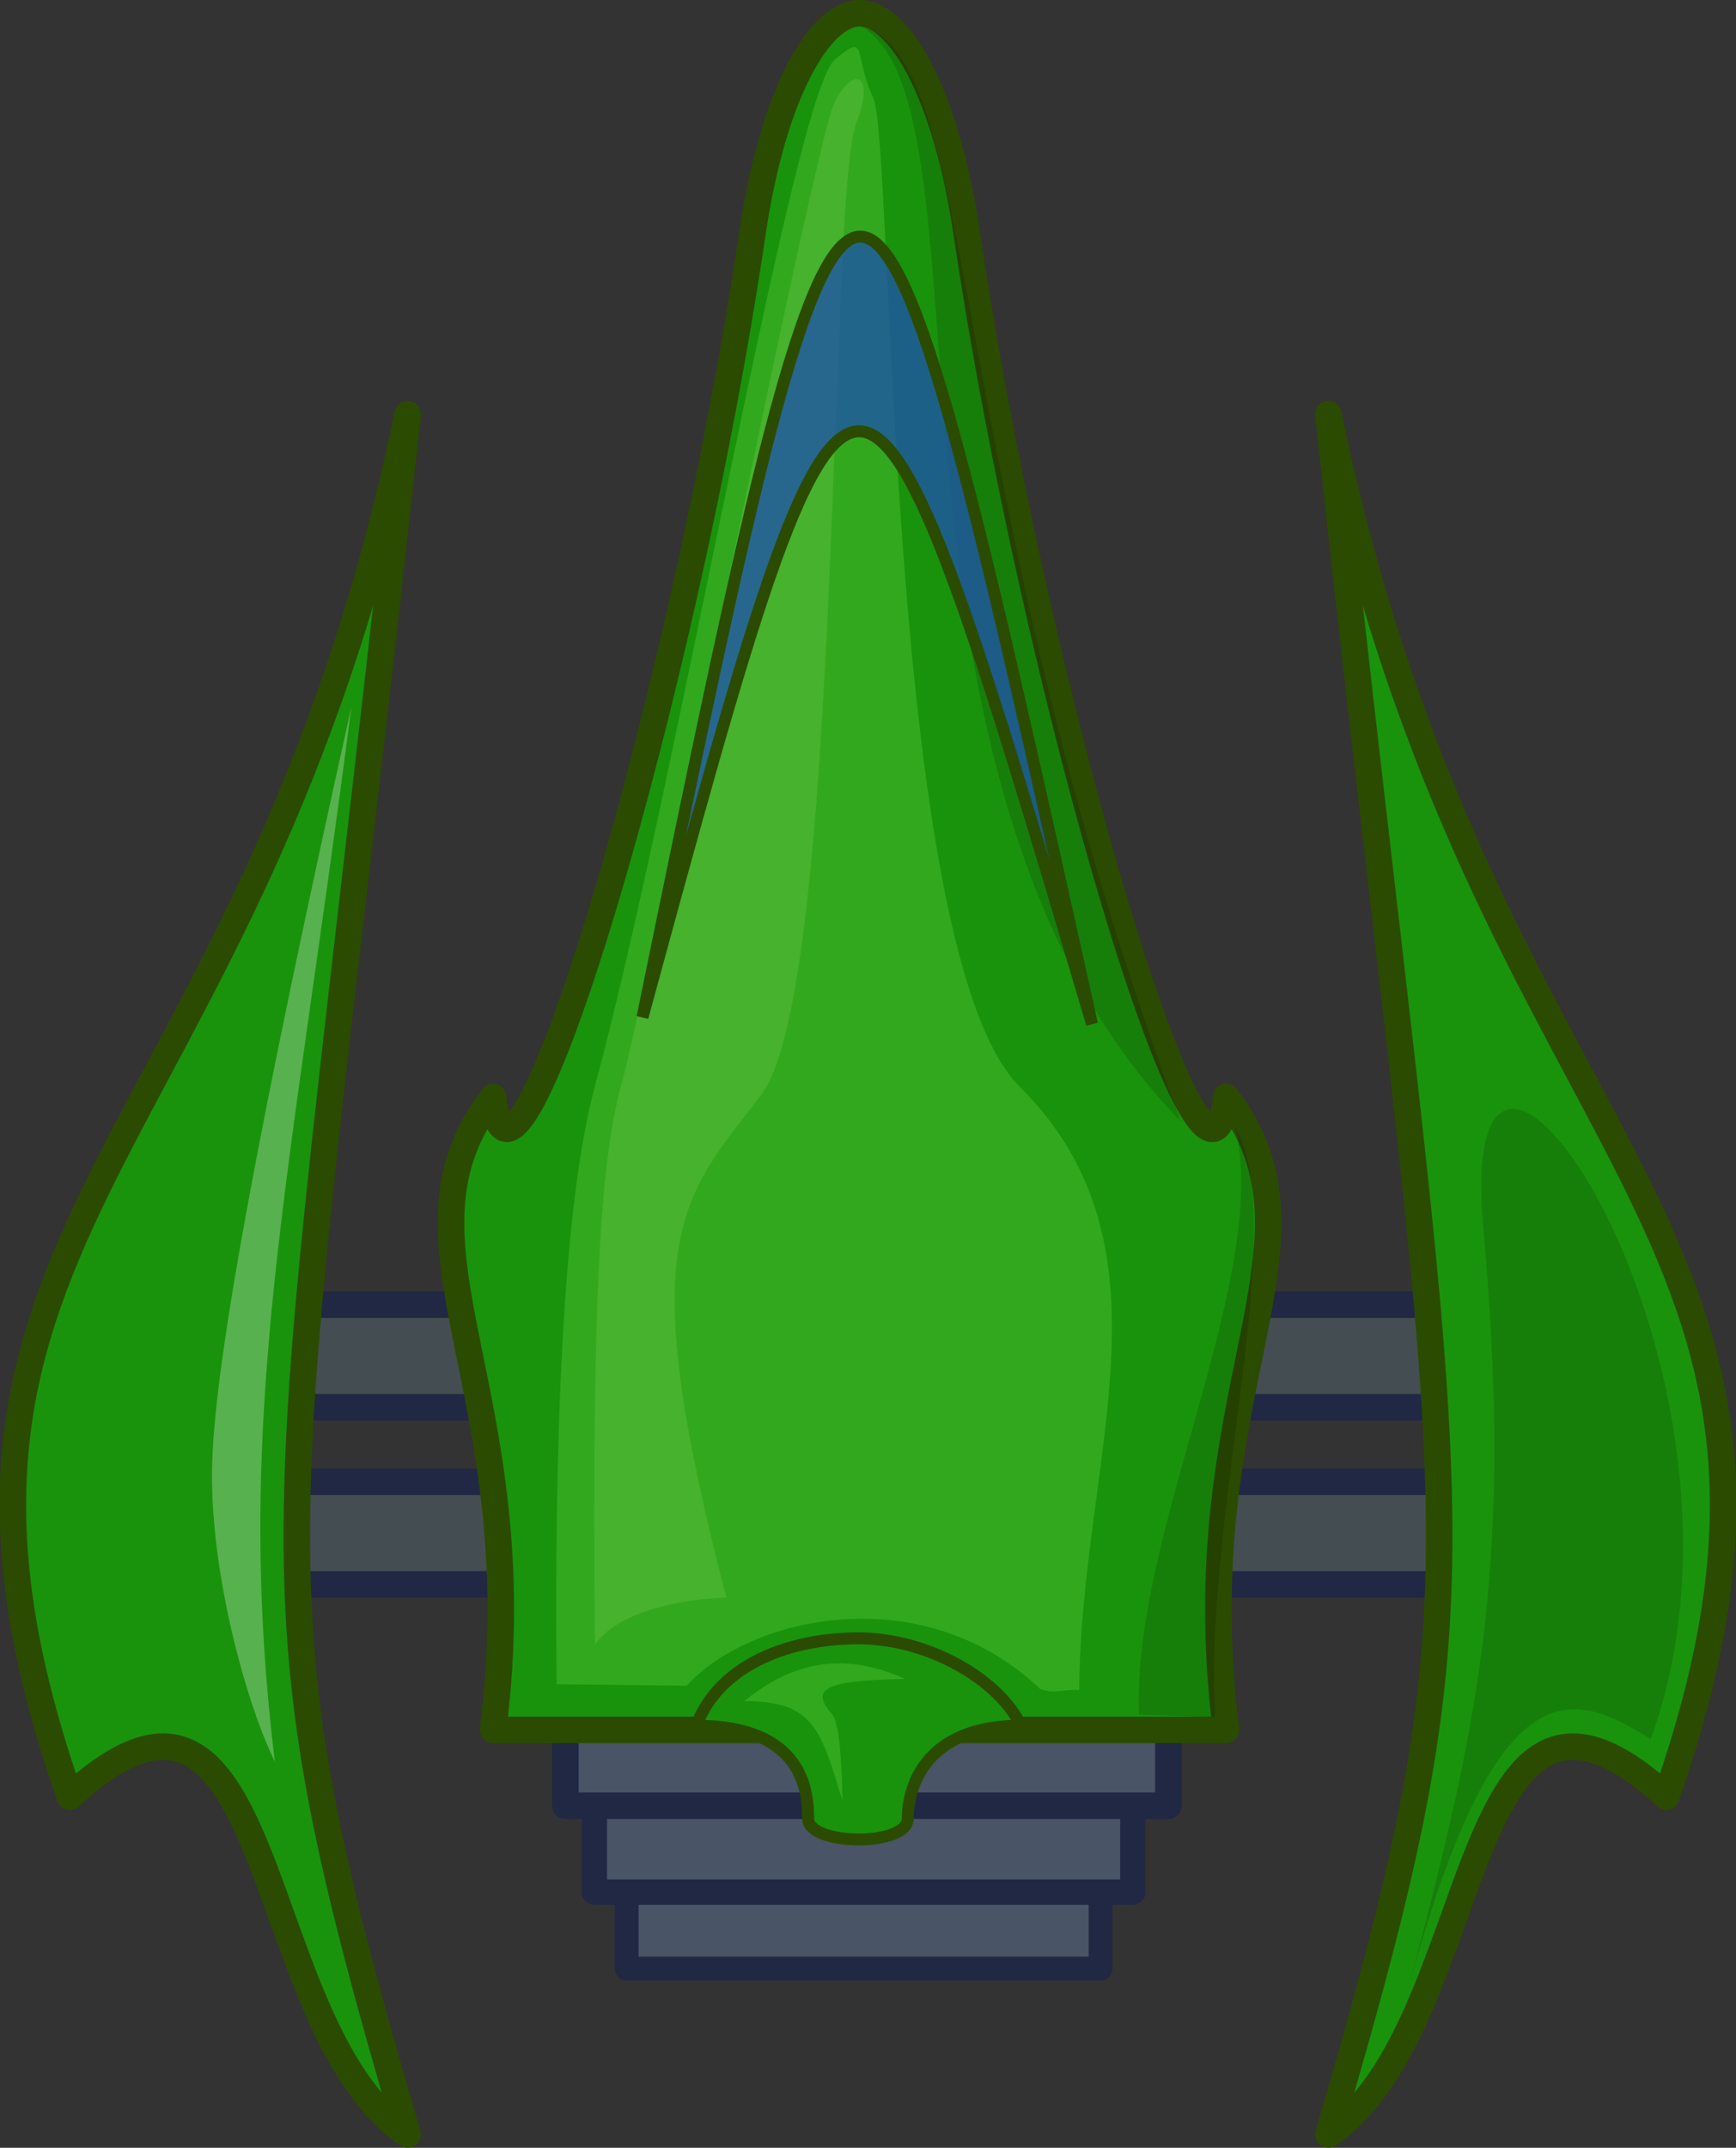 <?xml version="1.0" encoding="UTF-8" standalone="no"?>
<!-- Created with Inkscape (http://www.inkscape.org/) -->

<svg
   xmlns:dc="http://purl.org/dc/elements/1.1/"
   xmlns:cc="http://creativecommons.org/ns#"
   xmlns:rdf="http://www.w3.org/1999/02/22-rdf-syntax-ns#"
   xmlns:svg="http://www.w3.org/2000/svg"
   xmlns="http://www.w3.org/2000/svg"
   xmlns:sodipodi="http://sodipodi.sourceforge.net/DTD/sodipodi-0.dtd"
   xmlns:inkscape="http://www.inkscape.org/namespaces/inkscape"
   width="72.77"
   height="89.993"
   viewBox="0 0 72.77 89.993"
   id="svg2"
   version="1.1"
   inkscape:version="0.91 r13725"
   sodipodi:docname="Player.svg"
   inkscape:export-filename="/home/frode/Sync/Creations/Processing/TheProcess/Player.png"
   inkscape:export-xdpi="90"
   inkscape:export-ydpi="90">
  <rect x="0" y="0" width="72.77" height="89.993" fill="#333333" stroke="none"/>
  <defs
     id="defs4" />
  <sodipodi:namedview
     id="base"
     pagecolor="#000000"
     bordercolor="#666666"
     borderopacity="1.0"
     inkscape:pageopacity="0"
     inkscape:pageshadow="2"
     inkscape:zoom="6.8571968"
     inkscape:cx="5.9701717"
     inkscape:cy="60.572008"
     inkscape:document-units="px"
     inkscape:current-layer="layer1"
     showgrid="false"
     showborder="true"
     inkscape:window-width="1920"
     inkscape:window-height="1061"
     inkscape:window-x="0"
     inkscape:window-y="0"
     inkscape:window-maximized="1"
     showguides="false"
     inkscape:snap-global="false"
     units="px"
     fit-margin-top="0"
     fit-margin-left="0"
     fit-margin-right="0"
     fit-margin-bottom="0" />
  <g
     inkscape:label="Layer 1"
     inkscape:groupmode="layer"
     id="layer1"
     transform="translate(1193.59,-257.612)">
    <rect
       style="color:#000000;clip-rule:nonzero;display:inline;overflow:visible;visibility:visible;opacity:1;isolation:auto;mix-blend-mode:normal;color-interpolation:sRGB;color-interpolation-filters:linearRGB;solid-color:#000000;solid-opacity:1;fill:#495466;fill-opacity:1;fill-rule:evenodd;stroke:#202843;stroke-width:0.999;stroke-linecap:round;stroke-linejoin:round;stroke-miterlimit:4;stroke-dasharray:none;stroke-dashoffset:0;stroke-opacity:1;color-rendering:auto;image-rendering:auto;shape-rendering:auto;text-rendering:auto;enable-background:accumulate"
       id="rect4173"
       width="19.865"
       height="4.257"
       x="-1167.321"
       y="335.84"
       inkscape:export-xdpi="90"
       inkscape:export-ydpi="90" />
    <rect
       y="332.693"
       x="-1168.673"
       height="4.198"
       width="22.569"
       id="rect4171"
       style="color:#000000;clip-rule:nonzero;display:inline;overflow:visible;visibility:visible;opacity:1;isolation:auto;mix-blend-mode:normal;color-interpolation:sRGB;color-interpolation-filters:linearRGB;solid-color:#000000;solid-opacity:1;fill:#495466;fill-opacity:1;fill-rule:evenodd;stroke:#202843;stroke-width:1.058;stroke-linecap:round;stroke-linejoin:round;stroke-miterlimit:4;stroke-dasharray:none;stroke-dashoffset:0;stroke-opacity:1;color-rendering:auto;image-rendering:auto;shape-rendering:auto;text-rendering:auto;enable-background:accumulate"
       inkscape:export-xdpi="90"
       inkscape:export-ydpi="90" />
    <rect
       style="color:#000000;clip-rule:nonzero;display:inline;overflow:visible;visibility:visible;opacity:1;isolation:auto;mix-blend-mode:normal;color-interpolation:sRGB;color-interpolation-filters:linearRGB;solid-color:#000000;solid-opacity:1;fill:#495466;fill-opacity:1;fill-rule:evenodd;stroke:#202843;stroke-width:1.112;stroke-linecap:round;stroke-linejoin:round;stroke-miterlimit:4;stroke-dasharray:none;stroke-dashoffset:0;stroke-opacity:1;color-rendering:auto;image-rendering:auto;shape-rendering:auto;text-rendering:auto;enable-background:accumulate"
       id="rect4169"
       width="25.277"
       height="4.144"
       x="-1169.889"
       y="329.129"
       inkscape:export-xdpi="90"
       inkscape:export-ydpi="90" />
    <rect
       y="312.278"
       x="-1182.307"
       height="4.298"
       width="50.203"
       id="rect4167"
       style="color:#000000;clip-rule:nonzero;display:inline;overflow:visible;visibility:visible;opacity:1;isolation:auto;mix-blend-mode:normal;color-interpolation:sRGB;color-interpolation-filters:linearRGB;solid-color:#000000;solid-opacity:1;fill:#444e52;fill-opacity:1;fill-rule:evenodd;stroke:#202843;stroke-width:1.112;stroke-linecap:round;stroke-linejoin:round;stroke-miterlimit:4;stroke-dasharray:none;stroke-dashoffset:0;stroke-opacity:1;color-rendering:auto;image-rendering:auto;shape-rendering:auto;text-rendering:auto;enable-background:accumulate"
       inkscape:export-xdpi="90"
       inkscape:export-ydpi="90" />
    <rect
       style="color:#000000;clip-rule:nonzero;display:inline;overflow:visible;visibility:visible;opacity:1;isolation:auto;mix-blend-mode:normal;color-interpolation:sRGB;color-interpolation-filters:linearRGB;solid-color:#000000;solid-opacity:1;fill:#444e52;fill-opacity:1;fill-rule:evenodd;stroke:#202843;stroke-width:1.112;stroke-linecap:round;stroke-linejoin:round;stroke-miterlimit:4;stroke-dasharray:none;stroke-dashoffset:0;stroke-opacity:1;color-rendering:auto;image-rendering:auto;shape-rendering:auto;text-rendering:auto;enable-background:accumulate"
       id="rect4165"
       width="50.203"
       height="4.298"
       x="-1182.307"
       y="319.701"
       inkscape:export-xdpi="90"
       inkscape:export-ydpi="90" />
    <path
       sodipodi:nodetypes="cccc"
       style="color:#000000;clip-rule:nonzero;display:inline;overflow:visible;visibility:visible;opacity:1;isolation:auto;mix-blend-mode:normal;color-interpolation:sRGB;color-interpolation-filters:linearRGB;solid-color:#000000;solid-opacity:1;fill:#19930c;fill-opacity:1;fill-rule:evenodd;stroke:#2b4b00;stroke-width:1.112;stroke-linecap:round;stroke-linejoin:round;stroke-miterlimit:4;stroke-dasharray:none;stroke-dashoffset:0;stroke-opacity:1;color-rendering:auto;image-rendering:auto;shape-rendering:auto;text-rendering:auto;enable-background:accumulate"
       d="m -1176.501,274.968 c -5.231,48.174 -7.09,47.882 0,72.081 -6.665,-4.544 -5.356,-22.254 -14.162,-14.162 -8.419,-24.024 7.62,-26.429 14.162,-57.919 z"
       id="path4143"
       inkscape:connector-curvature="0"
       inkscape:export-xdpi="90"
       inkscape:export-ydpi="90" />
    <path
       inkscape:export-ydpi="90"
       inkscape:export-xdpi="90"
       inkscape:connector-curvature="0"
       id="path4271"
       d="m -1137.909,274.968 c 5.231,48.174 7.09,47.882 0,72.081 6.665,-4.544 5.356,-22.254 14.162,-14.162 8.419,-24.024 -7.62,-26.429 -14.162,-57.919 z"
       style="color:#000000;clip-rule:nonzero;display:inline;overflow:visible;visibility:visible;opacity:1;isolation:auto;mix-blend-mode:normal;color-interpolation:sRGB;color-interpolation-filters:linearRGB;solid-color:#000000;solid-opacity:1;fill:#19930c;fill-opacity:1;fill-rule:evenodd;stroke:#2b4b00;stroke-width:1.112;stroke-linecap:round;stroke-linejoin:round;stroke-miterlimit:4;stroke-dasharray:none;stroke-dashoffset:0;stroke-opacity:1;color-rendering:auto;image-rendering:auto;shape-rendering:auto;text-rendering:auto;enable-background:accumulate"
       sodipodi:nodetypes="cccc" />
    <path
       id="path4349"
       style="fill:#19930c;fill-opacity:1;fill-rule:evenodd;stroke:#2b4b00;stroke-width:1.112;stroke-linecap:round;stroke-linejoin:round;stroke-miterlimit:4;stroke-dasharray:none;stroke-opacity:1"
       d="m -1172.922,330.095 c 1.805,-14.237 -4.748,-20.364 0,-26.521 0.782,7.316 8.018,-16.874 10.874,-36.203 0.878,-5.943 2.852,-9.204 4.49,-9.204 1.638,0 3.612,3.26 4.49,9.204 2.856,19.33 10.092,43.519 10.874,36.203 4.748,6.157 -1.805,12.283 0,26.521 z"
       inkscape:connector-curvature="0"
       sodipodi:nodetypes="ccszsccc" />
    <path
       style="color:#000000;clip-rule:nonzero;display:inline;overflow:visible;visibility:visible;opacity:1;isolation:auto;mix-blend-mode:normal;color-interpolation:sRGB;color-interpolation-filters:linearRGB;solid-color:#000000;solid-opacity:1;fill:#fbffb2;fill-opacity:0.115;fill-rule:evenodd;stroke:none;stroke-width:0.5;stroke-linecap:round;stroke-linejoin:round;stroke-miterlimit:4;stroke-dasharray:none;stroke-dashoffset:0;stroke-opacity:0.486;marker:none;color-rendering:auto;image-rendering:auto;shape-rendering:auto;text-rendering:auto;enable-background:accumulate"
       d="m -1168.653,326.532 c -0.146,-15.458 0.292,-20.634 1.167,-23.697 0.875,-3.062 8.021,-39.375 8.896,-40.979 0.875,-1.604 1.664,-1.009 0.9,0.89 -1.195,2.97 -0.587,36.335 -3.998,40.751 -3.436,4.448 -5.364,6.042 -1.454,21.058 -1.638,0.044 -4.504,0.496 -5.511,1.977 z"
       id="path4424"
       inkscape:connector-curvature="0"
       sodipodi:nodetypes="csssscc" />
    <path
       inkscape:connector-curvature="0"
       id="path4426"
       d="m -1170.257,328.181 c -0.146,-15.458 0.775,-21.98 1.604,-25.055 3.5,-12.979 8.312,-41.562 10.062,-43.02 1.404,-1.17 0.747,-0.254 1.604,1.604 0.875,1.896 0.496,35.811 6.125,41.416 6.844,6.815 2.565,15.605 2.511,25.29 -0.892,0 -1.016,0.174 -1.636,-0.035 -4.949,-4.701 -12.216,-3.028 -14.818,-0.134 z"
       style="color:#000000;clip-rule:nonzero;display:inline;overflow:visible;visibility:visible;opacity:1;isolation:auto;mix-blend-mode:normal;color-interpolation:sRGB;color-interpolation-filters:linearRGB;solid-color:#000000;solid-opacity:1;fill:#99ff69;fill-opacity:0.197;fill-rule:evenodd;stroke:none;stroke-width:0.5;stroke-linecap:round;stroke-linejoin:round;stroke-miterlimit:4;stroke-dasharray:none;stroke-dashoffset:0;stroke-opacity:0.486;marker:none;color-rendering:auto;image-rendering:auto;shape-rendering:auto;text-rendering:auto;enable-background:accumulate"
       sodipodi:nodetypes="csssscccc" />
    <path
       style="color:#000000;clip-rule:nonzero;display:inline;overflow:visible;visibility:visible;opacity:1;isolation:auto;mix-blend-mode:normal;color-interpolation:sRGB;color-interpolation-filters:linearRGB;solid-color:#000000;solid-opacity:1;fill:#ffffff;fill-opacity:0.275;fill-rule:evenodd;stroke:none;stroke-width:0.5;stroke-linecap:round;stroke-linejoin:round;stroke-miterlimit:4;stroke-dasharray:none;stroke-dashoffset:0;stroke-opacity:0.486;marker:none;color-rendering:auto;image-rendering:auto;shape-rendering:auto;text-rendering:auto;enable-background:accumulate"
       d="m -1178.861,287.231 c -3.792,17.062 -5.688,27.125 -5.833,31.646 -0.146,4.521 1.458,10.208 2.625,12.542 -1.762,-14.467 0.616,-24.055 3.208,-44.187 z"
       id="path4428"
       inkscape:connector-curvature="0"
       sodipodi:nodetypes="cccc" />
    <path
       style="color:#000000;clip-rule:nonzero;display:inline;overflow:visible;visibility:visible;opacity:1;isolation:auto;mix-blend-mode:normal;color-interpolation:sRGB;color-interpolation-filters:linearRGB;solid-color:#000000;solid-opacity:1;fill:#000000;fill-opacity:0.133;fill-rule:evenodd;stroke:none;stroke-width:0.5;stroke-linecap:round;stroke-linejoin:round;stroke-miterlimit:4;stroke-dasharray:none;stroke-dashoffset:0;stroke-opacity:0.486;marker:none;color-rendering:auto;image-rendering:auto;shape-rendering:auto;text-rendering:auto;enable-background:accumulate"
       d="m -1131.409,309.142 c -1.341,-14.746 12.684,5.878 7.012,21.346 -3.403,-2.166 -6.6,-3.197 -10.415,11.395 2.99,-11.292 4.744,-17.994 3.403,-32.74 z"
       id="path4430"
       inkscape:connector-curvature="0"
       sodipodi:nodetypes="sccs" />
    <path
       style="color:#000000;clip-rule:nonzero;display:inline;overflow:visible;visibility:visible;opacity:1;isolation:auto;mix-blend-mode:normal;color-interpolation:sRGB;color-interpolation-filters:linearRGB;solid-color:#000000;solid-opacity:1;fill:#000000;fill-opacity:0.133;fill-rule:evenodd;stroke:none;stroke-width:0.5;stroke-linecap:round;stroke-linejoin:round;stroke-miterlimit:4;stroke-dasharray:none;stroke-dashoffset:0;stroke-opacity:0.486;marker:none;color-rendering:auto;image-rendering:auto;shape-rendering:auto;text-rendering:auto;enable-background:accumulate"
       d="m -1145.846,329.456 c -0.309,-7.631 5.568,-18.355 4.022,-24.645 2.372,4.022 -1.341,16.293 -0.825,24.749 z"
       id="path4432"
       inkscape:connector-curvature="0"
       sodipodi:nodetypes="cccc" />
    <path
       style="color:#000000;clip-rule:nonzero;display:inline;overflow:visible;visibility:visible;opacity:1;isolation:auto;mix-blend-mode:normal;color-interpolation:sRGB;color-interpolation-filters:linearRGB;solid-color:#000000;solid-opacity:1;fill:#000000;fill-opacity:0.133;fill-rule:evenodd;stroke:none;stroke-width:0.5;stroke-linecap:round;stroke-linejoin:round;stroke-miterlimit:4;stroke-dasharray:none;stroke-dashoffset:0;stroke-opacity:0.486;marker:none;color-rendering:auto;image-rendering:auto;shape-rendering:auto;text-rendering:auto;enable-background:accumulate"
       d="m -1157.498,258.717 c 5.053,1.237 3.403,19.077 13.405,45.888 -13.921,-14.334 -7.528,-42.588 -13.405,-45.888 z"
       id="path4434"
       inkscape:connector-curvature="0"
       sodipodi:nodetypes="ccc" />
    <path
       style="color:#000000;clip-rule:nonzero;display:inline;overflow:visible;visibility:visible;opacity:1;isolation:auto;mix-blend-mode:normal;color-interpolation:sRGB;color-interpolation-filters:linearRGB;solid-color:#000000;solid-opacity:1;fill:#19930c;fill-opacity:1;fill-rule:evenodd;stroke:#2b4b00;stroke-width:0.5;stroke-linecap:round;stroke-linejoin:round;stroke-miterlimit:4;stroke-dasharray:none;stroke-dashoffset:0;stroke-opacity:1;marker:none;color-rendering:auto;image-rendering:auto;shape-rendering:auto;text-rendering:auto;enable-background:accumulate"
       d="m -1164.407,329.92 c 0.98,-2.578 3.918,-3.661 6.806,-3.661 2.887,0 5.878,1.701 6.806,3.661 -4.085,0 -4.743,2.649 -4.743,3.893 0,1.186 -4.176,1.139 -4.176,0 0,-1.134 -0.205,-3.893 -4.692,-3.893 z"
       id="path4689"
       inkscape:connector-curvature="0"
       sodipodi:nodetypes="cscssc" />
    <path
       style="color:#000000;clip-rule:nonzero;display:inline;overflow:visible;visibility:visible;opacity:1;isolation:auto;mix-blend-mode:normal;color-interpolation:sRGB;color-interpolation-filters:linearRGB;solid-color:#000000;solid-opacity:1;fill:#99ff69;fill-opacity:0.197;fill-rule:evenodd;stroke:none;stroke-width:0.5;stroke-linecap:round;stroke-linejoin:round;stroke-miterlimit:4;stroke-dasharray:none;stroke-dashoffset:0;stroke-opacity:0.486;marker:none;color-rendering:auto;image-rendering:auto;shape-rendering:auto;text-rendering:auto;enable-background:accumulate"
       d="m -1155.642,327.961 c -3.609,0.052 -3.905,0.495 -3.094,1.444 0.353,0.412 0.412,1.959 0.464,3.661 -0.928,-2.99 -1.186,-4.176 -4.125,-4.176 1.547,-1.237 3.661,-2.32 6.754,-0.928 z"
       id="path4705"
       inkscape:connector-curvature="0"
       sodipodi:nodetypes="csccc" />
    <path
       style="fill:#1e52ab;fill-opacity:0.771;fill-rule:evenodd;stroke:#2b4b00;stroke-width:0.5;stroke-linecap:butt;stroke-linejoin:miter;stroke-miterlimit:4;stroke-dasharray:none;stroke-opacity:1"
       d="m -1166.659,300.24 c 9,-43.875 9.141,-43.453 18.844,0.281 -9.796,-33.096 -9.934,-33.044 -18.844,-0.281 z"
       id="path4141"
       inkscape:connector-curvature="0"
       sodipodi:nodetypes="ccc" />
  </g>
</svg>
